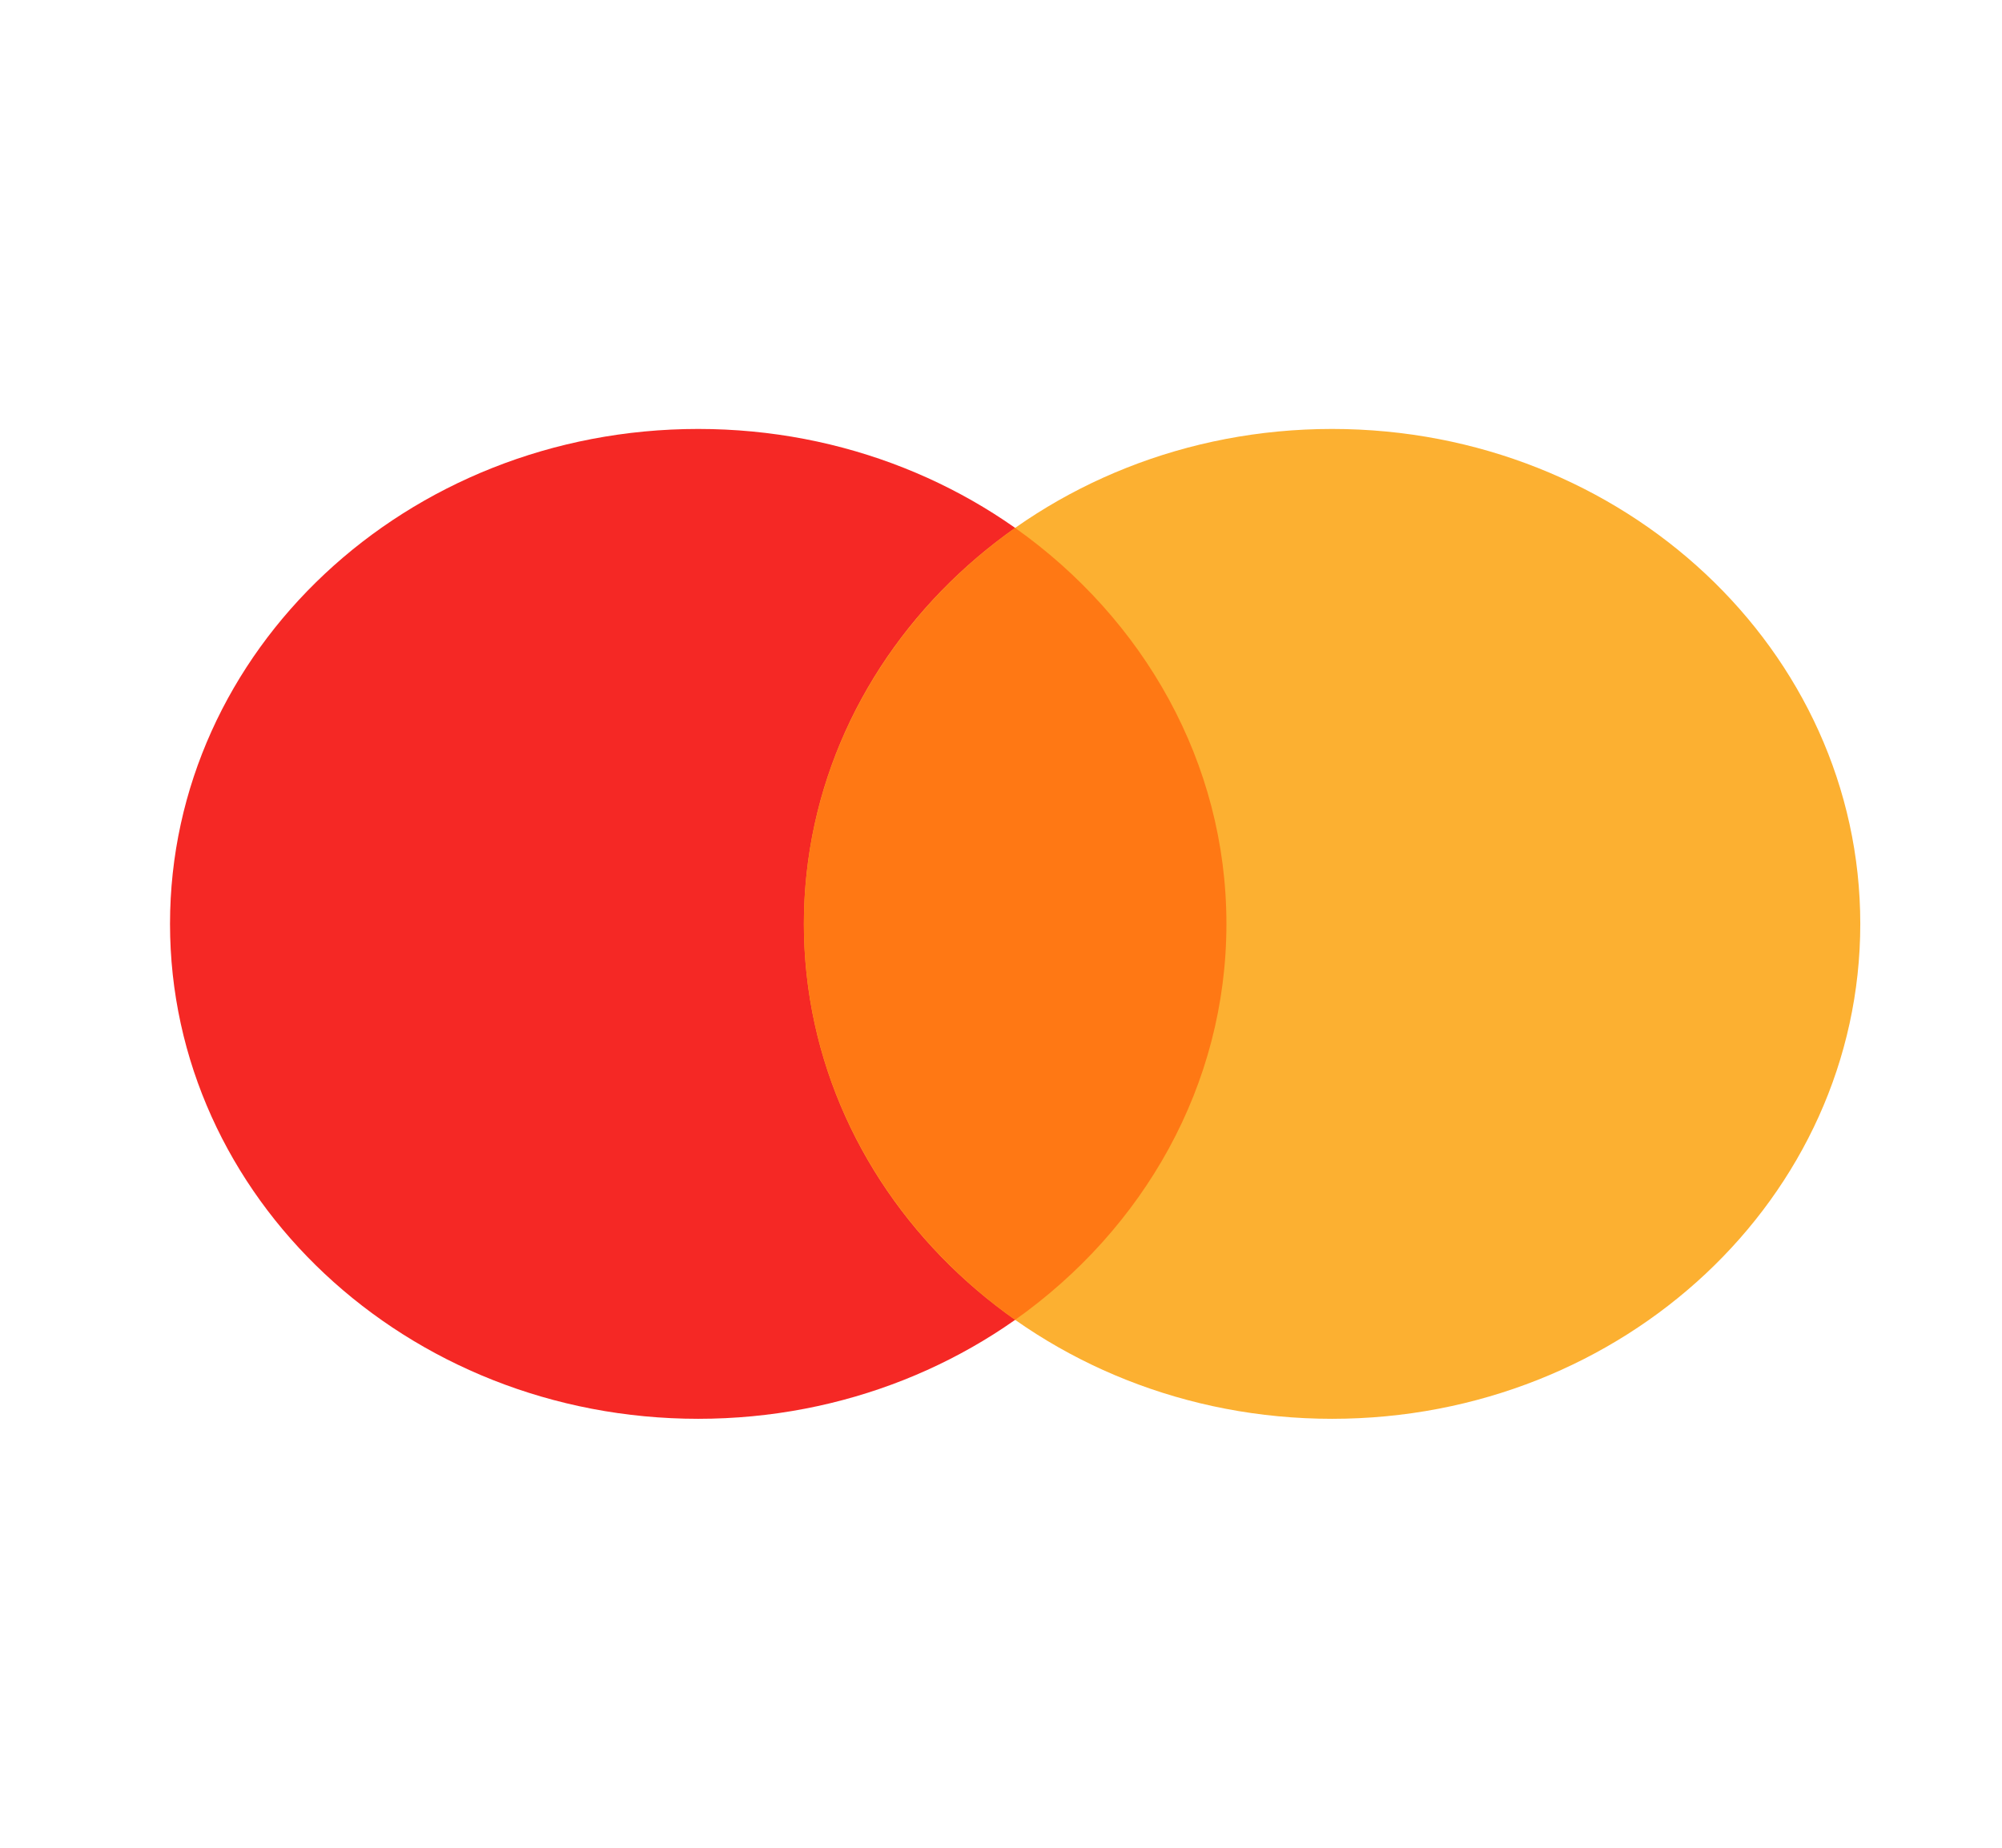 <svg width="52" height="48" viewBox="0 0 52 48" fill="none" xmlns="http://www.w3.org/2000/svg">
<path d="M18.136 36.857C25.713 36.857 31.855 31.101 31.855 24C31.855 16.899 25.713 11.143 18.136 11.143C10.558 11.143 4.416 16.899 4.416 24C4.416 31.101 10.558 36.857 18.136 36.857Z" fill="#F52825"/>
<path d="M34.599 36.857C42.176 36.857 48.319 31.101 48.319 24C48.319 16.899 42.176 11.143 34.599 11.143C27.022 11.143 20.88 16.899 20.88 24C20.88 31.101 27.022 36.857 34.599 36.857Z" fill="#FCB031"/>
<path fill-rule="evenodd" clip-rule="evenodd" d="M26.367 13.714C23.032 16.077 20.88 19.805 20.88 24C20.88 28.195 23.032 31.923 26.367 34.286C29.703 31.923 31.855 28.195 31.855 24C31.855 19.805 29.703 16.077 26.367 13.714Z" fill="#FF7814"/>
</svg>
